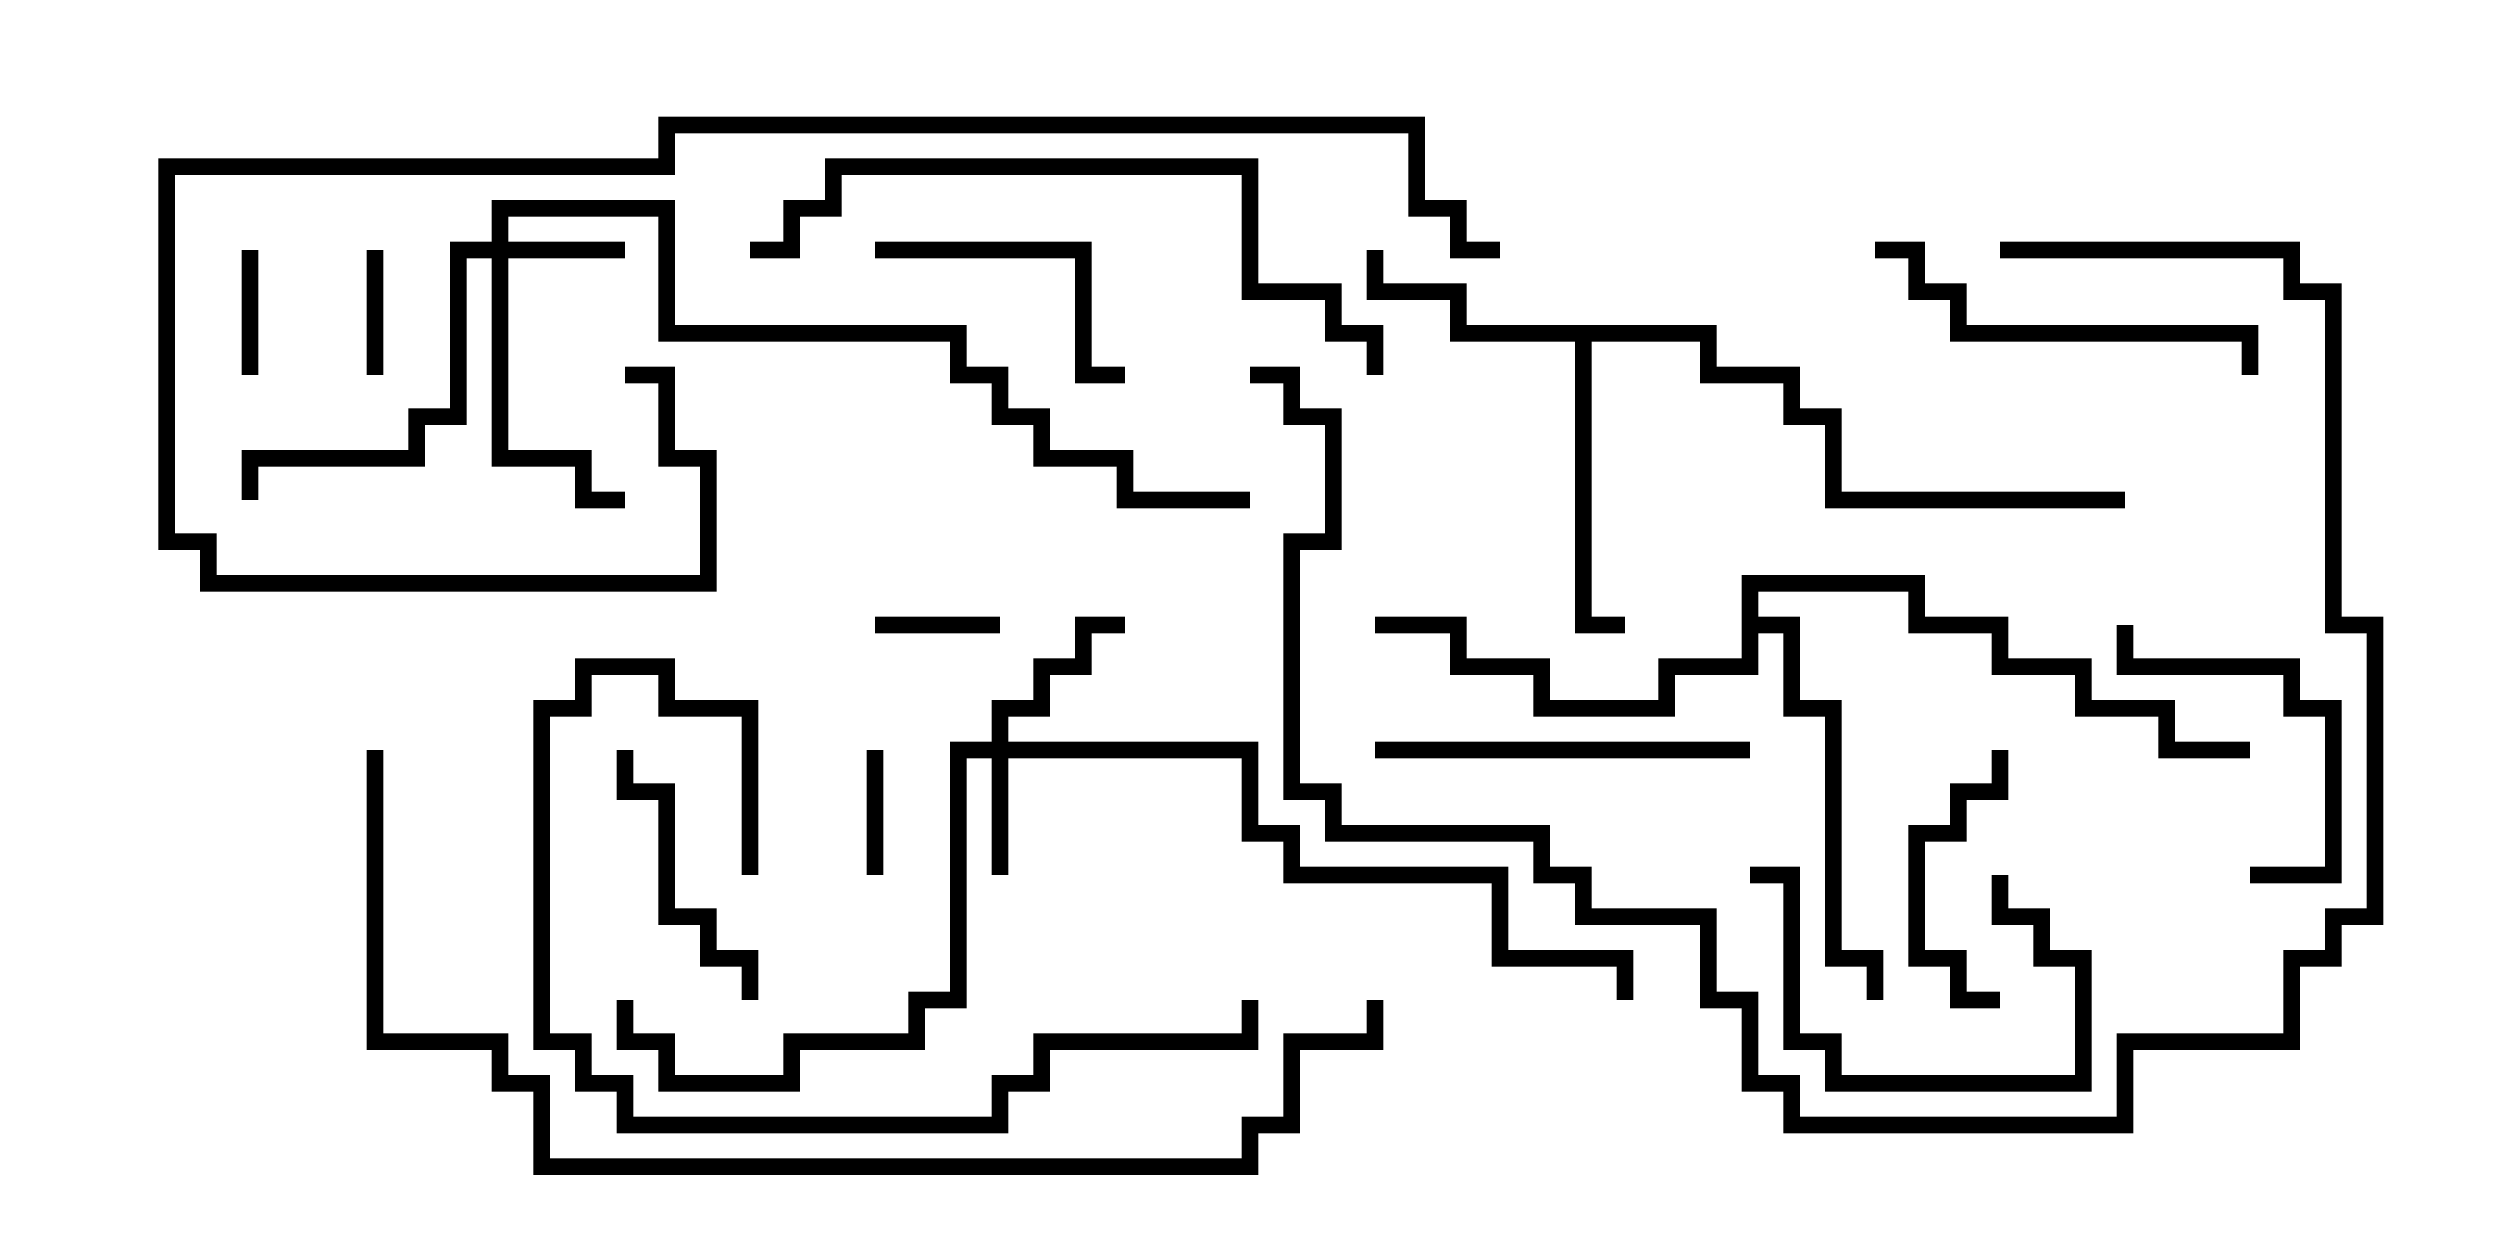 <svg version="1.1" width="30" height="15" xmlns="http://www.w3.org/2000/svg"><path d="M20.6,3.9L20.6,4.4L21.6,4.4L21.6,4.9L22.1,4.9L22.1,5.9L25.5,5.9L25.5,6.1L21.9,6.1L21.9,5.1L21.4,5.1L21.4,4.6L20.4,4.6L20.4,4.1L19.1,4.1L19.1,7.4L19.5,7.4L19.5,7.6L18.9,7.6L18.9,4.1L17.4,4.1L17.4,3.6L16.4,3.6L16.4,3L16.6,3L16.6,3.4L17.6,3.4L17.6,3.9z" stroke="none"/><path d="M20.9,6.9L23.1,6.9L23.1,7.4L24.1,7.4L24.1,7.9L25.1,7.9L25.1,8.4L26.1,8.4L26.1,8.9L27,8.9L27,9.1L25.9,9.1L25.9,8.6L24.9,8.6L24.9,8.1L23.9,8.1L23.9,7.6L22.9,7.6L22.9,7.1L21.1,7.1L21.1,7.4L21.6,7.4L21.6,8.4L22.1,8.4L22.1,11.4L22.6,11.4L22.6,12L22.4,12L22.4,11.6L21.9,11.6L21.9,8.6L21.4,8.6L21.4,7.6L21.1,7.6L21.1,8.1L20.1,8.1L20.1,8.6L18.4,8.6L18.4,8.1L17.4,8.1L17.4,7.6L16.5,7.6L16.5,7.4L17.6,7.4L17.6,7.9L18.6,7.9L18.6,8.4L19.9,8.4L19.9,7.9L20.9,7.9z" stroke="none"/><path d="M11.9,8.9L11.9,8.4L12.4,8.4L12.4,7.9L12.9,7.9L12.9,7.4L13.5,7.4L13.5,7.6L13.1,7.6L13.1,8.1L12.6,8.1L12.6,8.6L12.1,8.6L12.1,8.9L15.1,8.9L15.1,9.9L15.6,9.9L15.6,10.4L18.1,10.4L18.1,11.4L19.6,11.4L19.6,12L19.4,12L19.4,11.6L17.9,11.6L17.9,10.6L15.4,10.6L15.4,10.1L14.9,10.1L14.9,9.1L12.1,9.1L12.1,10.5L11.9,10.5L11.9,9.1L11.6,9.1L11.6,12.1L11.1,12.1L11.1,12.6L9.6,12.6L9.6,13.1L7.9,13.1L7.9,12.6L7.4,12.6L7.4,12L7.6,12L7.6,12.4L8.1,12.4L8.1,12.9L9.4,12.9L9.4,12.4L10.9,12.4L10.9,11.9L11.4,11.9L11.4,8.9z" stroke="none"/><path d="M5.9,2.9L5.9,2.4L8.1,2.4L8.1,3.9L11.6,3.9L11.6,4.4L12.1,4.4L12.1,4.9L12.6,4.9L12.6,5.4L13.6,5.4L13.6,5.9L15,5.9L15,6.1L13.4,6.1L13.4,5.6L12.4,5.6L12.4,5.1L11.9,5.1L11.9,4.6L11.4,4.6L11.4,4.1L7.9,4.1L7.9,2.6L6.1,2.6L6.1,2.9L7.5,2.9L7.5,3.1L6.1,3.1L6.1,5.4L7.1,5.4L7.1,5.9L7.5,5.9L7.5,6.1L6.9,6.1L6.9,5.6L5.9,5.6L5.9,3.1L5.6,3.1L5.6,5.1L5.1,5.1L5.1,5.6L3.1,5.6L3.1,6L2.9,6L2.9,5.4L4.9,5.4L4.9,4.9L5.4,4.9L5.4,2.9z" stroke="none"/><path d="M10.4,9L10.6,9L10.6,10.5L10.4,10.5z" stroke="none"/><path d="M3.1,4.5L2.9,4.5L2.9,3L3.1,3z" stroke="none"/><path d="M10.5,7.6L10.5,7.4L12,7.4L12,7.6z" stroke="none"/><path d="M4.4,3L4.6,3L4.6,4.5L4.4,4.5z" stroke="none"/><path d="M24,11.9L24,12.1L23.4,12.1L23.4,11.6L22.9,11.6L22.9,9.9L23.4,9.9L23.4,9.4L23.9,9.4L23.9,9L24.1,9L24.1,9.6L23.6,9.6L23.6,10.1L23.1,10.1L23.1,11.4L23.6,11.4L23.6,11.9z" stroke="none"/><path d="M21,10.6L21,10.4L21.6,10.4L21.6,12.4L22.1,12.4L22.1,12.9L24.9,12.9L24.9,11.6L24.4,11.6L24.4,11.1L23.9,11.1L23.9,10.5L24.1,10.5L24.1,10.9L24.6,10.9L24.6,11.4L25.1,11.4L25.1,13.1L21.9,13.1L21.9,12.6L21.4,12.6L21.4,10.6z" stroke="none"/><path d="M10.5,3.1L10.5,2.9L13.1,2.9L13.1,4.4L13.5,4.4L13.5,4.6L12.9,4.6L12.9,3.1z" stroke="none"/><path d="M9.1,12L8.9,12L8.9,11.6L8.4,11.6L8.4,11.1L7.9,11.1L7.9,9.6L7.4,9.6L7.4,9L7.6,9L7.6,9.4L8.1,9.4L8.1,10.9L8.6,10.9L8.6,11.4L9.1,11.4z" stroke="none"/><path d="M27,10.6L27,10.4L27.9,10.4L27.9,8.6L27.4,8.6L27.4,8.1L25.4,8.1L25.4,7.5L25.6,7.5L25.6,7.9L27.6,7.9L27.6,8.4L28.1,8.4L28.1,10.6z" stroke="none"/><path d="M21,8.9L21,9.1L16.5,9.1L16.5,8.9z" stroke="none"/><path d="M22.5,3.1L22.5,2.9L23.1,2.9L23.1,3.4L23.6,3.4L23.6,3.9L27.1,3.9L27.1,4.5L26.9,4.5L26.9,4.1L23.4,4.1L23.4,3.6L22.9,3.6L22.9,3.1z" stroke="none"/><path d="M9.1,10.5L8.9,10.5L8.9,8.6L7.9,8.6L7.9,8.1L7.1,8.1L7.1,8.6L6.6,8.6L6.6,12.4L7.1,12.4L7.1,12.9L7.6,12.9L7.6,13.4L11.9,13.4L11.9,12.9L12.4,12.9L12.4,12.4L14.9,12.4L14.9,12L15.1,12L15.1,12.6L12.6,12.6L12.6,13.1L12.1,13.1L12.1,13.6L7.4,13.6L7.4,13.1L6.9,13.1L6.9,12.6L6.4,12.6L6.4,8.4L6.9,8.4L6.9,7.9L8.1,7.9L8.1,8.4L9.1,8.4z" stroke="none"/><path d="M9,3.1L9,2.9L9.4,2.9L9.4,2.4L9.9,2.4L9.9,1.9L15.1,1.9L15.1,3.4L16.1,3.4L16.1,3.9L16.6,3.9L16.6,4.5L16.4,4.5L16.4,4.1L15.9,4.1L15.9,3.6L14.9,3.6L14.9,2.1L10.1,2.1L10.1,2.6L9.6,2.6L9.6,3.1z" stroke="none"/><path d="M24,3.1L24,2.9L27.6,2.9L27.6,3.4L28.1,3.4L28.1,7.4L28.6,7.4L28.6,11.1L28.1,11.1L28.1,11.6L27.6,11.6L27.6,12.6L25.6,12.6L25.6,13.6L21.4,13.6L21.4,13.1L20.9,13.1L20.9,12.1L20.4,12.1L20.4,11.1L18.9,11.1L18.9,10.6L18.4,10.6L18.4,10.1L15.9,10.1L15.9,9.6L15.4,9.6L15.4,6.4L15.9,6.4L15.9,5.1L15.4,5.1L15.4,4.6L15,4.6L15,4.4L15.6,4.4L15.6,4.9L16.1,4.9L16.1,6.6L15.6,6.6L15.6,9.4L16.1,9.4L16.1,9.9L18.6,9.9L18.6,10.4L19.1,10.4L19.1,10.9L20.6,10.9L20.6,11.9L21.1,11.9L21.1,12.9L21.6,12.9L21.6,13.4L25.4,13.4L25.4,12.4L27.4,12.4L27.4,11.4L27.9,11.4L27.9,10.9L28.4,10.9L28.4,7.6L27.9,7.6L27.9,3.6L27.4,3.6L27.4,3.1z" stroke="none"/><path d="M7.5,4.6L7.5,4.4L8.1,4.4L8.1,5.4L8.6,5.4L8.6,7.1L2.4,7.1L2.4,6.6L1.9,6.6L1.9,1.9L7.9,1.9L7.9,1.4L17.1,1.4L17.1,2.4L17.6,2.4L17.6,2.9L18,2.9L18,3.1L17.4,3.1L17.4,2.6L16.9,2.6L16.9,1.6L8.1,1.6L8.1,2.1L2.1,2.1L2.1,6.4L2.6,6.4L2.6,6.9L8.4,6.9L8.4,5.6L7.9,5.6L7.9,4.6z" stroke="none"/><path d="M4.4,9L4.6,9L4.6,12.4L6.1,12.4L6.1,12.9L6.6,12.9L6.6,13.9L14.9,13.9L14.9,13.4L15.4,13.4L15.4,12.4L16.4,12.4L16.4,12L16.6,12L16.6,12.6L15.6,12.6L15.6,13.6L15.1,13.6L15.1,14.1L6.4,14.1L6.4,13.1L5.9,13.1L5.9,12.6L4.4,12.6z" stroke="none"/></svg>